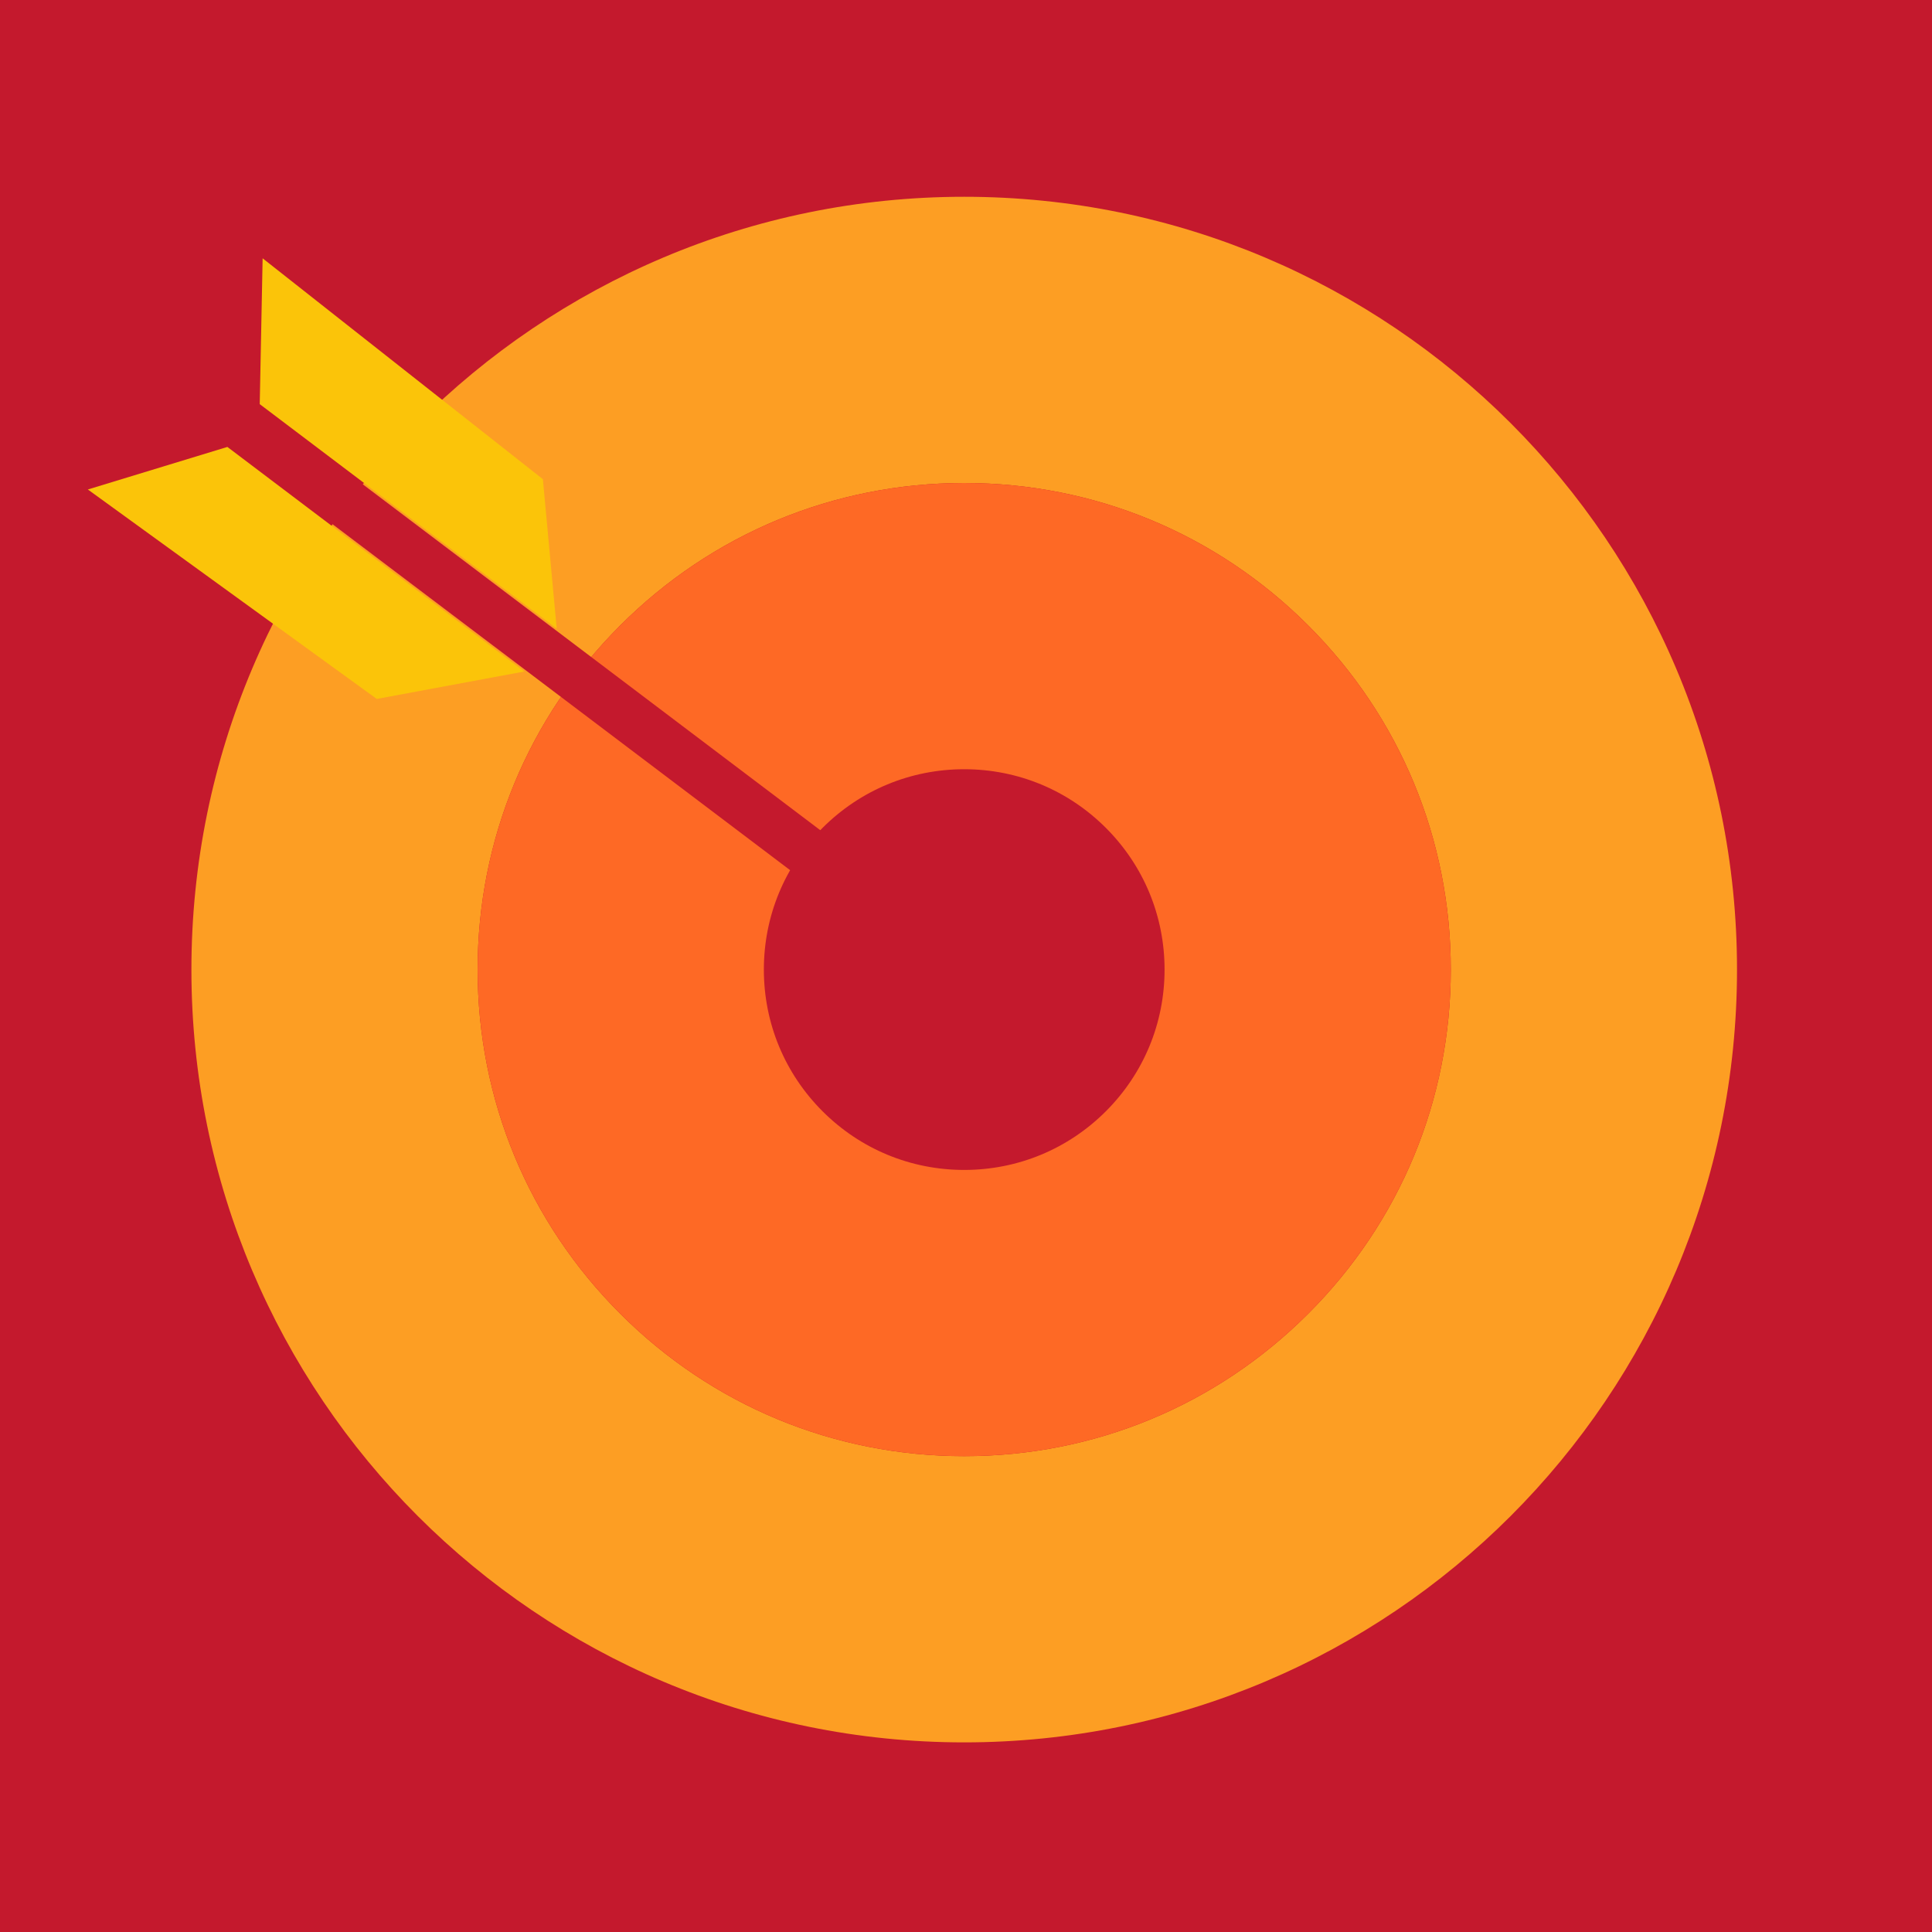 <?xml version="1.0" encoding="utf-8"?>
<!-- Generator: Adobe Illustrator 26.0.2, SVG Export Plug-In . SVG Version: 6.00 Build 0)  -->
<svg version="1.1" xmlns="http://www.w3.org/2000/svg" xmlns:xlink="http://www.w3.org/1999/xlink" x="0px" y="0px"
	 viewBox="0 0 1080 1080" style="enable-background:new 0 0 1080 1080;" xml:space="preserve">
<rect x="0" y="0" width="1080" height="1080" fill="#333333" stroke="none"/>
<style type="text/css">
	.st0{fill:#00689C;}
	.st1{fill:#3E7E46;}
	.st2{fill:#FBC409;}
	.st3{fill:#FD9E23;}
	.st4{fill:#FE6925;}
	.st5{fill:#C4192D;}
	.st6{display:none;fill:#FE6925;}
	.st7{display:none;}
	.st8{display:inline;}
	.st9{clip-path:url(#SVGID_00000003812562847747303880000006294165170087841937_);}
	.st10{fill:#3C7D46;}
	.st11{clip-path:url(#SVGID_00000159453146603172167750000014872156234934588053_);fill:#04679B;}
	.st12{display:inline;fill:#FBC409;}
	.st13{clip-path:url(#SVGID_00000017510076831693403120000017504540037841460619_);}
	.st14{fill:#C3192C;}
	.st15{display:inline;fill:#C4192D;}
	.st16{clip-path:url(#SVGID_00000119797151938307020070000014472225798314942895_);fill:#00689C;}
	.st17{fill:#F8C12B;}
	.st18{fill:#FFFFFF;}
	.st19{display:inline;fill:#C3192C;}
	.st20{display:none;fill:#00689C;}
	.st21{display:inline;fill:#FE6925;}
	.st22{clip-path:url(#SVGID_00000136407581129646652400000002580474771604238721_);fill:#FAC31A;}
	.st23{display:inline;fill:#00689C;}
	.st24{fill:#FAC31A;}
	.st25{fill:#04679B;}
	.st26{fill:#26BDE2;}
</style>
<g id="startup">
</g>
<g id="startup_2_years">
</g>
<g id="web3">
</g>
<g id="Health_tech">
</g>
<g id="Green_startup">
</g>
<g id="E-commerce">
</g>
<g id="Ecosystem_Hero">
</g>
<g id="FOUNDER">
</g>
<g id="INVESTOR">
</g>
<g id="Diversity_Rolez">
	<g>
		<g>
			<defs>
				<rect id="SVGID_00000057116331814659646950000016362019649711035297_" x="-1125" y="-15" width="1112" height="1107"/>
			</defs>
			<use xlink:href="#SVGID_00000057116331814659646950000016362019649711035297_"  style="overflow:visible;fill:#F9C224;"/>
			<clipPath id="SVGID_00000023983540266546648960000017865815638593953696_">
				<use xlink:href="#SVGID_00000057116331814659646950000016362019649711035297_"  style="overflow:visible;"/>
			</clipPath>
			<polyline style="clip-path:url(#SVGID_00000023983540266546648960000017865815638593953696_);fill:#00689C;" points="72,547 
				-1132,547 -1127,1153 312,1153 72,547 			"/>
		</g>
	</g>
</g>
<g id="SOCIAL_IMPACT">
	<path class="st18" d="M651,542c0,29.92-11.65,58.04-32.8,79.2C597.04,642.35,568.92,654,539,654s-58.04-11.65-79.2-32.8
		C438.65,600.04,427,571.92,427,542s11.65-58.04,32.8-79.2c21.16-21.15,49.28-32.8,79.2-32.8s58.04,11.65,79.2,32.8
		C639.35,483.96,651,512.08,651,542z"/>
	<path class="st18" d="M651,542c0,29.92-11.65,58.04-32.8,79.2C597.04,642.35,568.92,654,539,654s-58.04-11.65-79.2-32.8
		C438.65,600.04,427,571.92,427,542s11.65-58.04,32.8-79.2c21.16-21.15,49.28-32.8,79.2-32.8s58.04,11.65,79.2,32.8
		C639.35,483.96,651,512.08,651,542z"/>
	<path class="st18" d="M651,542c0,29.92-11.65,58.04-32.8,79.2C597.04,642.35,568.92,654,539,654s-58.04-11.65-79.2-32.8
		C438.65,600.04,427,571.92,427,542s11.65-58.04,32.8-79.2c21.16-21.15,49.28-32.8,79.2-32.8s58.04,11.65,79.2,32.8
		C639.35,483.96,651,512.08,651,542z"/>
	<path class="st18" d="M651,542c0,29.92-11.65,58.04-32.8,79.2C597.04,642.35,568.92,654,539,654s-58.04-11.65-79.2-32.8
		C438.65,600.04,427,571.92,427,542s11.65-58.04,32.8-79.2c21.16-21.15,49.28-32.8,79.2-32.8s58.04,11.65,79.2,32.8
		C639.35,483.96,651,512.08,651,542z"/>
	<g>
		<rect x="-3" y="-6" class="st5" width="1091" height="1089"/>
		<g>
			<path class="st3" d="M539,110c-238.59,0-432,193.41-432,432c0,238.59,193.41,432,432,432s432-193.41,432-432
				C971,303.41,777.59,110,539,110z M731.33,734.33C679.96,785.71,611.65,814,539,814s-140.96-28.29-192.33-79.67
				C295.29,682.96,267,614.65,267,542s28.29-140.96,79.67-192.33C398.04,298.29,466.35,270,539,270s140.96,28.29,192.33,79.67
				C782.71,401.04,811,469.35,811,542S782.71,682.96,731.33,734.33z"/>
			<path class="st5" d="M539,574c-8.67,0-16.5-3.24-22.63-9.37C510.24,558.5,507,550.67,507,542c0-8.67,3.24-16.5,9.37-22.63
				c6.13-6.13,13.96-9.37,22.63-9.37c8.67,0,16.5,3.24,22.63,9.37c6.13,6.13,9.37,13.96,9.37,22.63s-3.24,16.5-9.37,22.63
				C555.5,570.76,547.67,574,539,574z"/>
			<path class="st5" d="M651,542c0,29.92-11.65,58.04-32.8,79.2C597.04,642.35,568.92,654,539,654s-58.04-11.65-79.2-32.8
				C438.65,600.04,427,571.92,427,542s11.65-58.04,32.8-79.2c21.16-21.15,49.28-32.8,79.2-32.8s58.04,11.65,79.2,32.8
				C639.35,483.96,651,512.08,651,542z"/>
			<path class="st4" d="M731.33,349.67C679.96,298.29,611.65,270,539,270s-140.96,28.29-192.33,79.67
				C295.29,401.04,267,469.35,267,542s28.29,140.96,79.67,192.33C398.04,785.71,466.35,814,539,814s140.96-28.29,192.33-79.67
				C782.71,682.96,811,614.65,811,542S782.71,401.04,731.33,349.67z M618.2,621.2C597.04,642.35,568.92,654,539,654
				s-58.04-11.65-79.2-32.8C438.65,600.04,427,571.92,427,542s11.65-58.04,32.8-79.2c21.16-21.15,49.28-32.8,79.2-32.8
				s58.04,11.65,79.2,32.8c21.15,21.16,32.8,49.28,32.8,79.2S639.35,600.04,618.2,621.2z"/>
			<path class="st5" d="M486.84,500.52l-2.41,3.19c-3.98,5.26-11.54,6.32-16.81,2.33L127.81,249.13
				c-5.26-3.98-6.32-11.54-2.33-16.81l2.41-3.19c3.98-5.26,11.54-6.32,16.81-2.33L484.5,483.71
				C489.77,487.69,490.82,495.26,486.84,500.52z"/>
			<polygon class="st2" points="49.11,273.62 127.1,249.84 293.12,375.37 210.61,390.71 			"/>
			<polygon class="st2" points="146.81,144.4 145.19,225.91 311.21,351.44 303.48,267.87 			"/>
		</g>
	</g>
</g>
<g id="ACCELERATOR">
	<g class="st7">
		<rect x="1061" y="96" class="st19" width="1278" height="91"/>
		<rect x="1051" y="280" class="st19" width="1278" height="91"/>
		<rect x="1041" y="464" class="st19" width="1278" height="91"/>
		<rect x="1031" y="648" class="st19" width="1278" height="91"/>
		<rect x="1021" y="832" class="st19" width="1278" height="91"/>
		<rect x="1011" y="1016" class="st19" width="1278" height="91"/>
	</g>
</g>
<g id="INCUBATORz">
</g>
<g id="START-UP_CONTEST">
</g>
<g id="CO-WORKING">
</g>
<g id="simple">
</g>
<g id="icon_trắng">
</g>
</svg>
